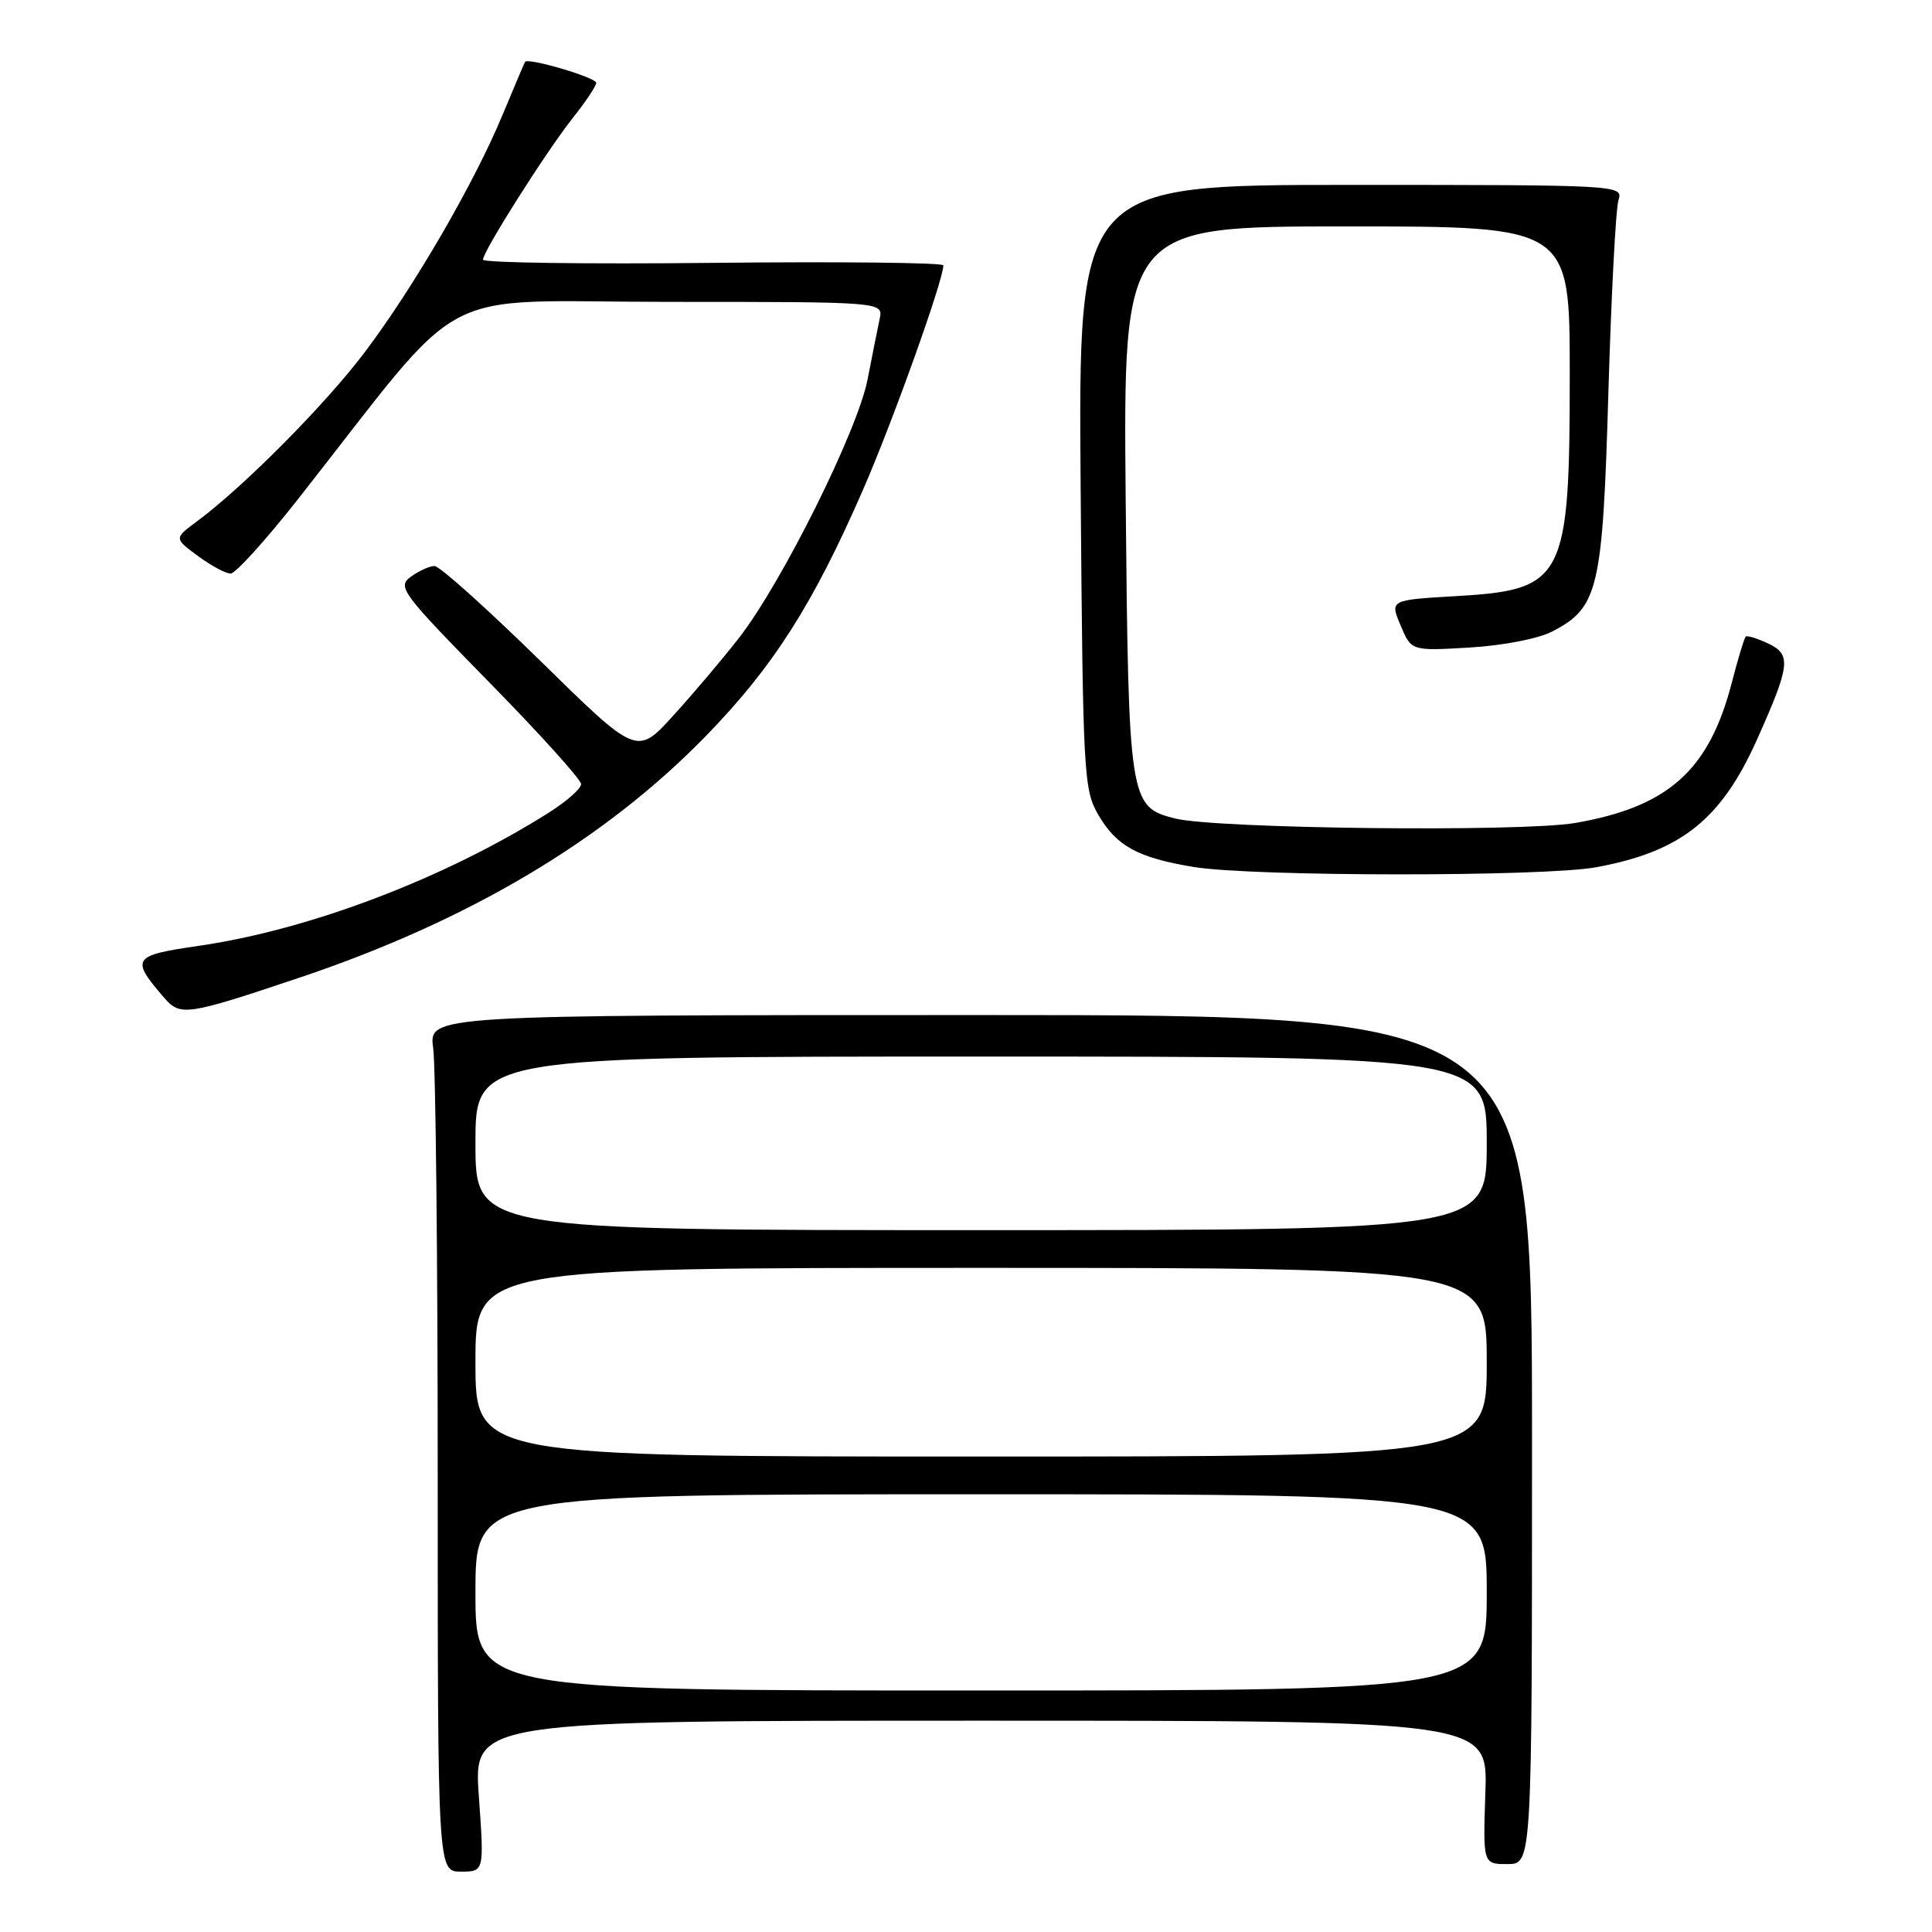<?xml version="1.0" encoding="UTF-8" standalone="no"?>
<!DOCTYPE svg PUBLIC "-//W3C//DTD SVG 1.1//EN" "http://www.w3.org/Graphics/SVG/1.1/DTD/svg11.dtd" >
<svg xmlns="http://www.w3.org/2000/svg" xmlns:xlink="http://www.w3.org/1999/xlink" version="1.1" viewBox="0 0 256 256">
 <g >
 <path fill="currentColor"
d=" M 63.45 238.00 C 62.74 228.00 62.74 228.00 129.94 228.00 C 197.14 228.00 197.14 228.00 196.82 237.50 C 196.50 247.00 196.50 247.00 199.75 247.00 C 203.00 247.00 203.00 247.00 203.00 190.75 C 203.00 134.50 203.00 134.50 129.90 134.50 C 56.80 134.50 56.80 134.50 57.40 138.89 C 57.73 141.30 58.00 166.84 58.00 195.64 C 58.00 248.00 58.00 248.00 61.08 248.00 C 64.16 248.00 64.16 248.00 63.45 238.00 Z  M 39.61 129.57 C 62.13 122.01 80.04 111.36 93.50 97.56 C 102.47 88.35 107.73 80.10 114.41 64.77 C 118.34 55.74 125.00 37.12 125.00 35.16 C 125.00 34.80 111.28 34.65 94.50 34.83 C 77.73 35.01 64.00 34.82 64.00 34.41 C 64.00 33.29 72.43 19.99 75.93 15.59 C 77.62 13.46 79.00 11.39 79.00 10.98 C 79.00 10.27 69.95 7.60 69.57 8.20 C 69.47 8.37 68.13 11.52 66.60 15.20 C 62.84 24.26 54.89 37.96 48.37 46.62 C 43.18 53.52 32.28 64.51 26.09 69.09 C 23.06 71.33 23.06 71.33 26.22 73.67 C 27.96 74.95 29.91 76.00 30.56 76.00 C 31.20 76.00 35.18 71.61 39.40 66.25 C 62.46 36.95 56.74 40.00 88.61 40.00 C 117.04 40.00 117.04 40.00 116.56 42.25 C 116.29 43.49 115.58 47.10 114.96 50.27 C 113.66 57.01 103.64 77.16 97.94 84.50 C 95.80 87.25 91.88 91.89 89.22 94.81 C 84.39 100.13 84.39 100.13 71.59 87.56 C 64.54 80.65 58.24 75.00 57.58 75.00 C 56.92 75.00 55.51 75.64 54.44 76.42 C 52.61 77.76 53.18 78.52 64.75 90.33 C 71.49 97.20 77.00 103.30 77.00 103.90 C 77.00 104.49 75.09 106.18 72.75 107.66 C 58.96 116.38 41.01 123.21 26.32 125.33 C 17.51 126.61 17.25 127.00 21.79 132.25 C 23.90 134.68 24.80 134.54 39.61 129.57 Z  M 211.53 114.91 C 222.74 112.84 228.06 108.61 232.81 98.00 C 237.23 88.12 237.39 86.73 234.28 85.26 C 232.83 84.58 231.49 84.17 231.31 84.36 C 231.12 84.55 230.28 87.33 229.45 90.54 C 226.44 102.10 221.04 106.92 208.71 109.05 C 201.60 110.27 161.11 109.82 155.69 108.45 C 149.65 106.93 149.53 106.20 149.16 66.30 C 148.83 30.00 148.83 30.00 178.41 30.00 C 208.00 30.00 208.00 30.00 208.00 49.53 C 208.00 76.79 207.30 78.16 192.94 78.99 C 184.16 79.50 184.16 79.50 185.59 82.88 C 187.01 86.26 187.01 86.26 194.76 85.80 C 199.23 85.53 203.87 84.63 205.73 83.65 C 211.80 80.49 212.36 78.08 213.12 52.00 C 213.50 39.07 214.10 27.60 214.46 26.50 C 215.09 24.53 214.65 24.50 178.99 24.50 C 142.88 24.50 142.88 24.50 143.19 64.50 C 143.49 102.72 143.59 104.66 145.55 108.00 C 147.96 112.12 150.77 113.65 158.11 114.87 C 165.90 116.17 204.59 116.19 211.53 114.91 Z  M 63.00 211.00 C 63.00 198.00 63.00 198.00 130.00 198.00 C 197.00 198.00 197.00 198.00 197.00 211.00 C 197.00 224.00 197.00 224.00 130.00 224.00 C 63.00 224.00 63.00 224.00 63.00 211.00 Z  M 63.00 180.50 C 63.00 168.00 63.00 168.00 130.00 168.00 C 197.00 168.00 197.00 168.00 197.00 180.50 C 197.00 193.00 197.00 193.00 130.00 193.00 C 63.00 193.00 63.00 193.00 63.00 180.50 Z  M 63.00 151.50 C 63.00 140.00 63.00 140.00 130.00 140.00 C 197.00 140.00 197.00 140.00 197.00 151.50 C 197.00 163.00 197.00 163.00 130.00 163.00 C 63.00 163.00 63.00 163.00 63.00 151.50 Z "/>
</g>
</svg>